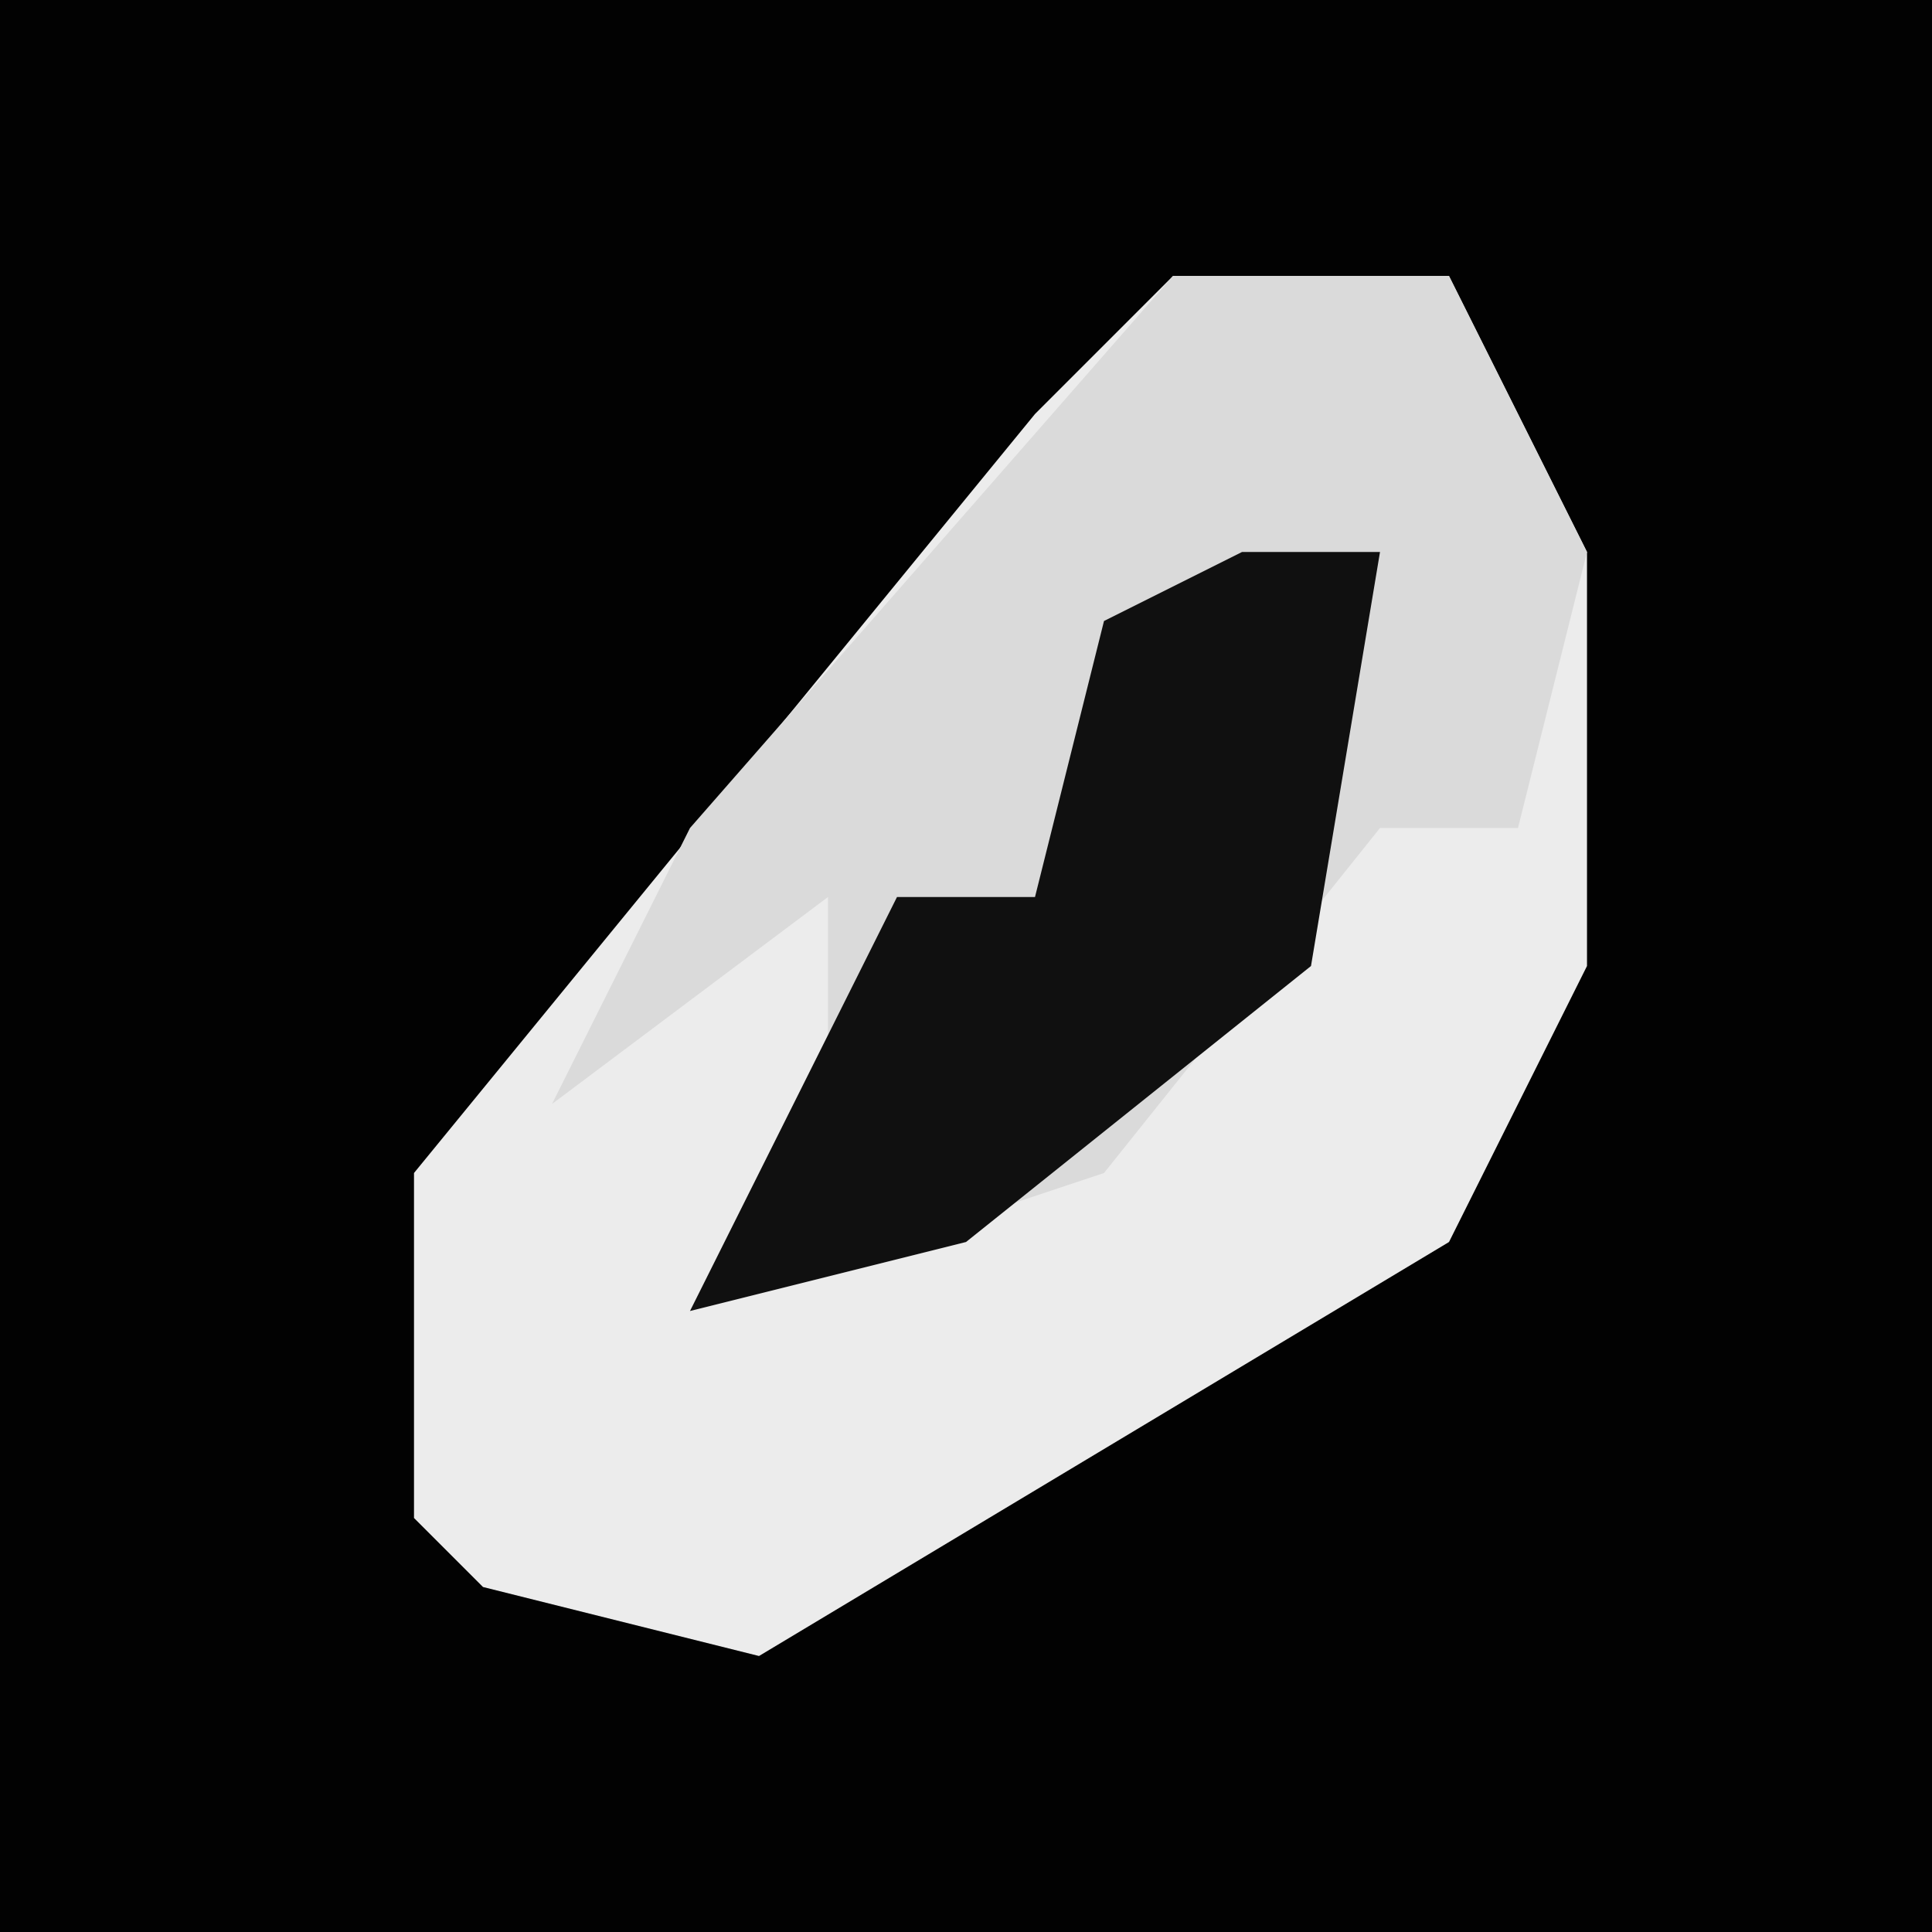 <?xml version="1.0" encoding="UTF-8"?>
<svg version="1.1" xmlns="http://www.w3.org/2000/svg" width="28" height="28">
<path d="M0,0 L28,0 L28,28 L0,28 Z " fill="#020202" transform="translate(0,0)"/>
<path d="M0,0 L4,0 L6,4 L6,10 L4,14 L-6,20 L-10,19 L-11,18 L-11,13 L-2,2 Z " fill="#ECECEC" transform="translate(17,4)"/>
<path d="M0,0 L4,0 L6,4 L5,8 L3,8 L-1,13 L-7,15 L-5,11 L-5,9 L-9,12 L-7,8 Z " fill="#DADADA" transform="translate(17,4)"/>
<path d="M0,0 L2,0 L1,6 L-4,10 L-8,11 L-6,7 L-5,5 L-3,5 L-2,1 Z " fill="#101010" transform="translate(18,8)"/>
</svg>
